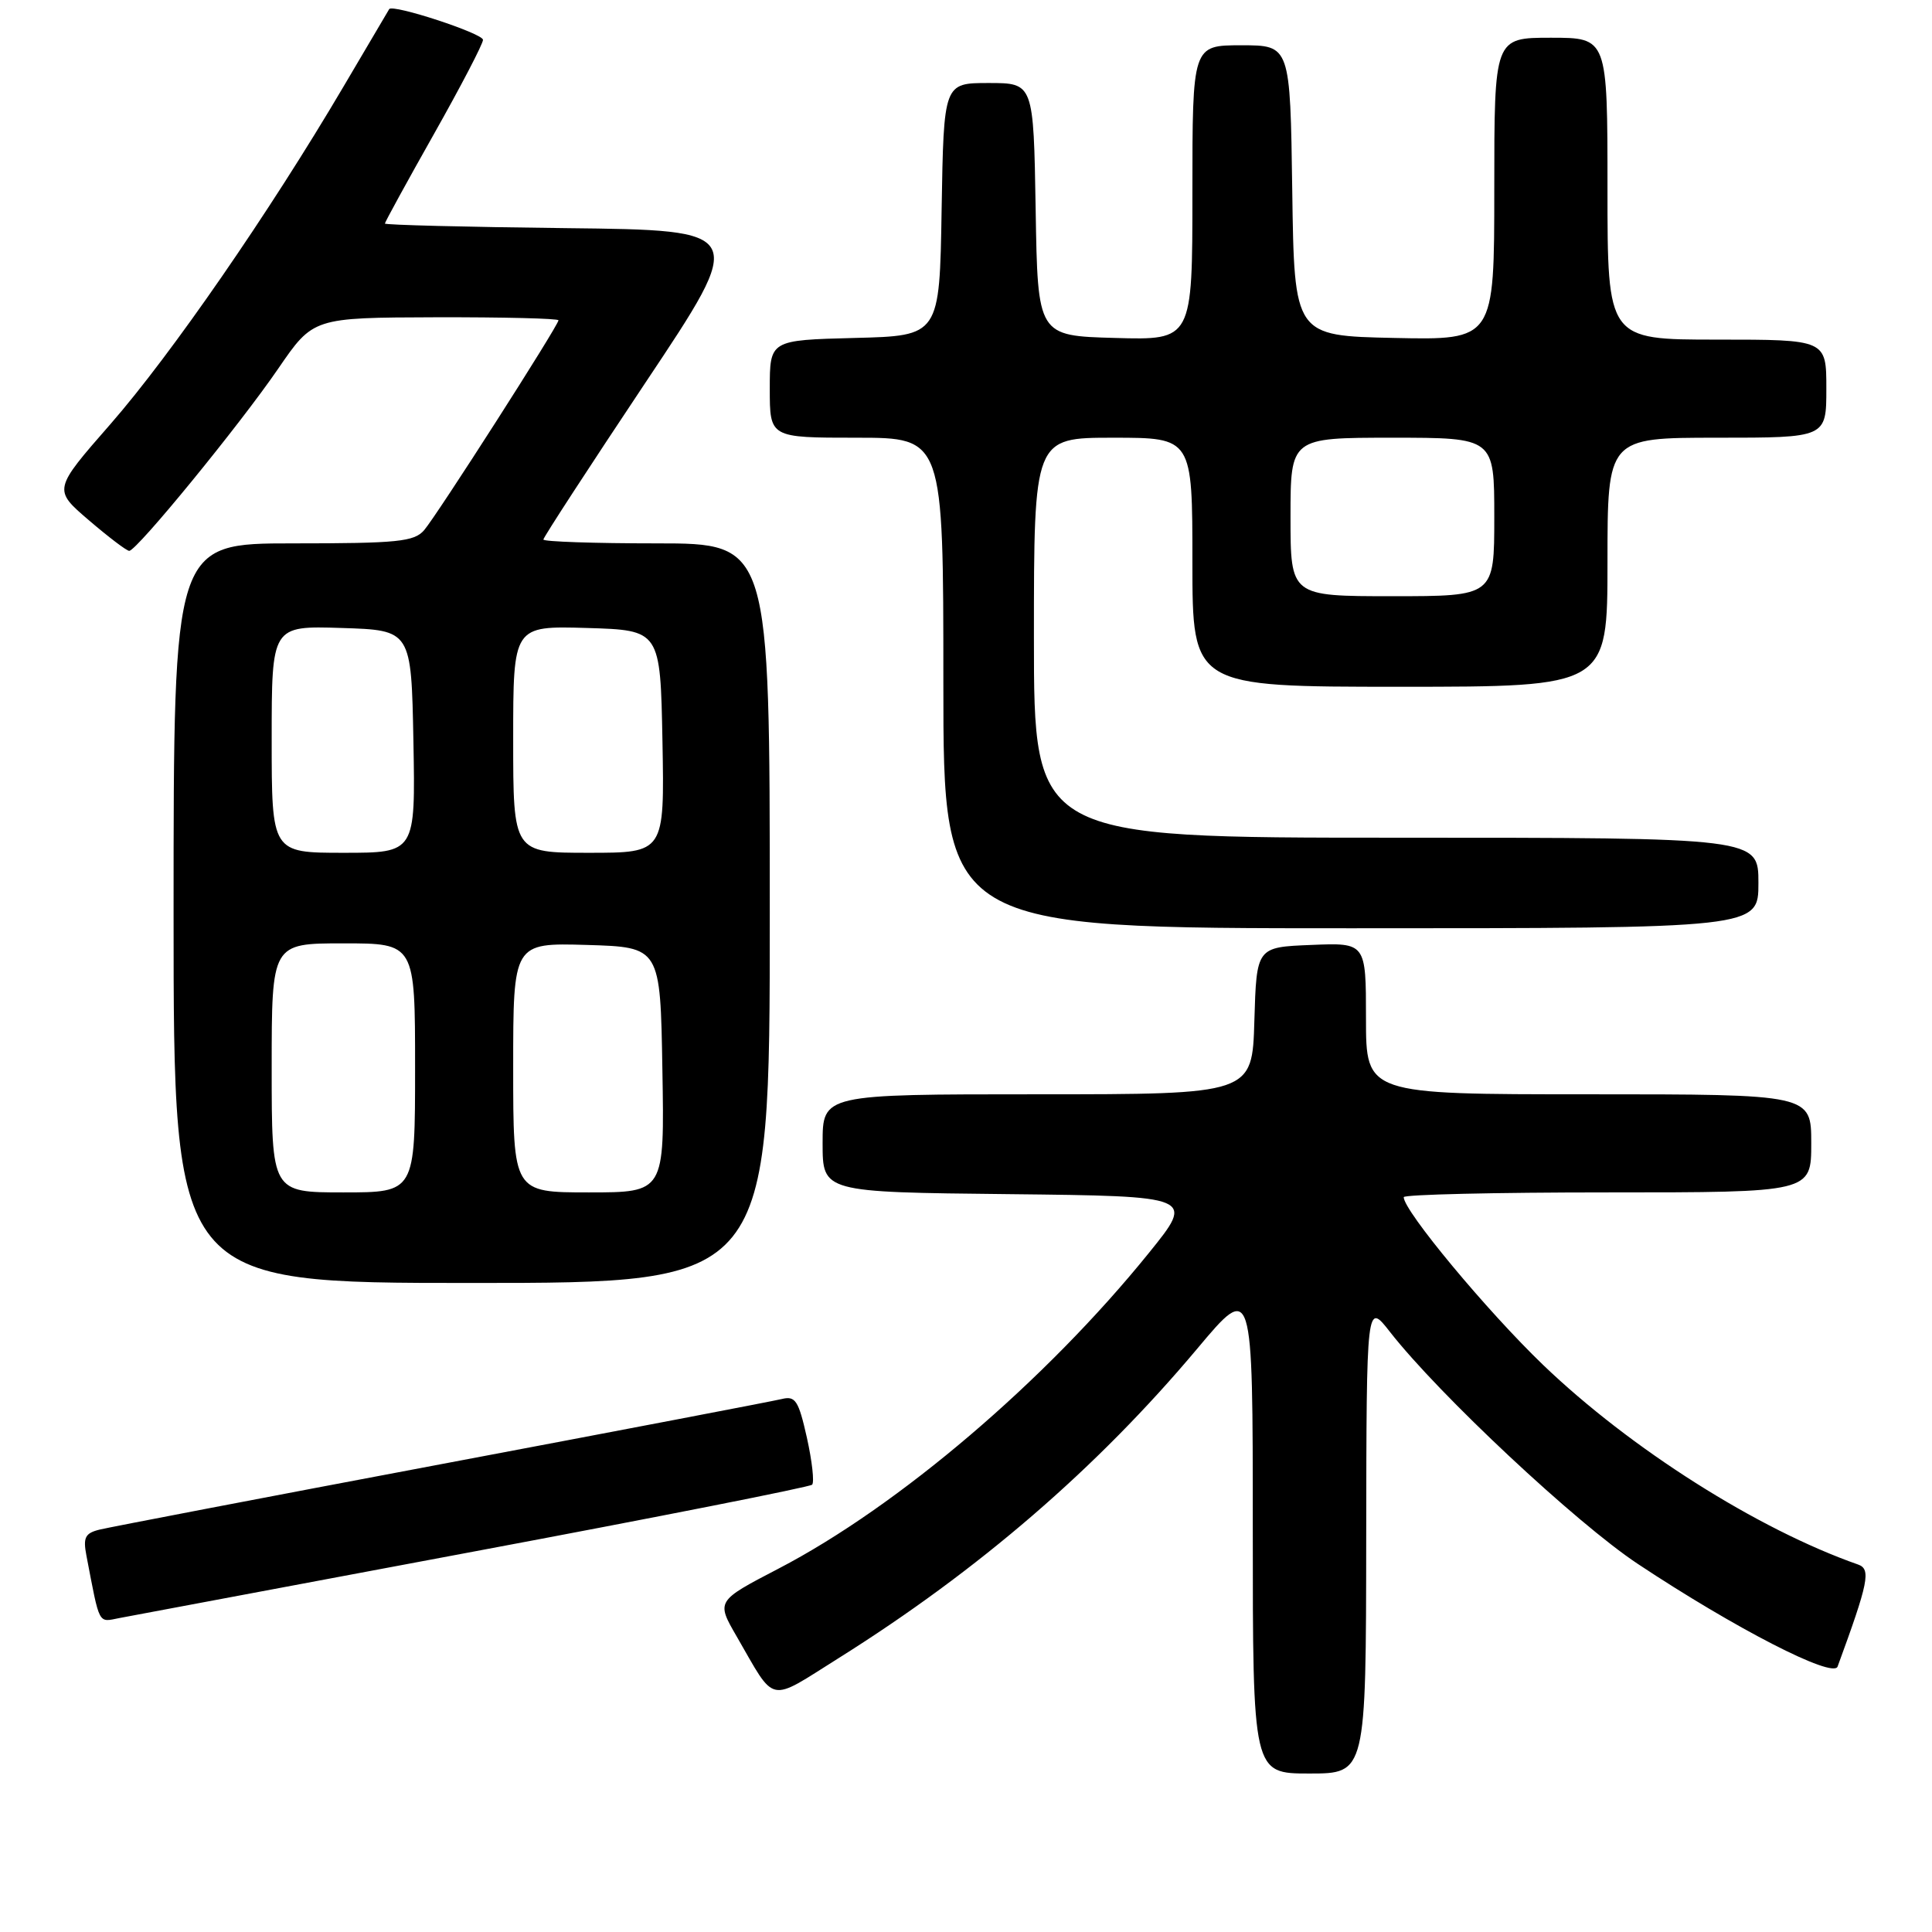 <?xml version="1.0" encoding="UTF-8" standalone="no"?>
<!DOCTYPE svg PUBLIC "-//W3C//DTD SVG 1.1//EN" "http://www.w3.org/Graphics/SVG/1.1/DTD/svg11.dtd" >
<svg xmlns="http://www.w3.org/2000/svg" xmlns:xlink="http://www.w3.org/1999/xlink" version="1.1" viewBox="0 0 256 256">
 <g >
 <path fill="currentColor"
d=" M 181.03 203.75 C 181.07 172.50 181.07 172.50 184.19 176.50 C 190.70 184.82 208.83 201.79 217.01 207.22 C 229.88 215.76 242.89 222.45 243.49 220.83 C 247.59 209.66 247.94 207.92 246.21 207.31 C 232.89 202.64 216.04 191.96 204.47 180.86 C 197.03 173.71 186.00 160.44 186.00 158.63 C 186.00 158.28 198.15 158.00 213.00 158.00 C 240.00 158.00 240.00 158.00 240.00 151.50 C 240.00 145.00 240.00 145.00 210.50 145.00 C 181.00 145.00 181.00 145.00 181.00 134.96 C 181.00 124.91 181.00 124.91 173.75 125.21 C 166.50 125.50 166.50 125.50 166.21 135.25 C 165.93 145.00 165.93 145.00 137.46 145.00 C 109.00 145.00 109.00 145.00 109.00 151.48 C 109.00 157.97 109.00 157.97 133.65 158.23 C 158.31 158.50 158.31 158.50 152.25 166.00 C 138.56 182.95 119.04 199.59 103.16 207.85 C 94.90 212.15 94.90 212.15 97.61 216.83 C 102.86 225.91 101.65 225.65 111.17 219.68 C 129.68 208.06 145.38 194.51 158.63 178.72 C 166.00 169.93 166.00 169.93 166.00 202.47 C 166.00 235.00 166.00 235.00 173.50 235.00 C 181.00 235.00 181.00 235.00 181.03 203.75 Z  M 62.77 205.59 C 87.11 201.03 107.29 197.04 107.61 196.73 C 107.92 196.41 107.61 193.62 106.92 190.51 C 105.81 185.57 105.40 184.93 103.58 185.38 C 102.43 185.66 82.15 189.54 58.50 194.00 C 34.85 198.46 14.46 202.37 13.20 202.68 C 11.28 203.15 10.99 203.72 11.45 206.12 C 13.25 215.49 12.96 214.96 15.82 214.40 C 17.29 214.12 38.42 210.15 62.77 205.59 Z  M 102.00 121.00 C 102.00 72.00 102.00 72.00 87.00 72.00 C 78.75 72.00 72.00 71.77 72.00 71.49 C 72.00 71.21 78.08 61.87 85.50 50.74 C 99.01 30.50 99.01 30.50 75.00 30.23 C 61.80 30.08 51.00 29.81 51.00 29.62 C 51.00 29.44 53.92 24.10 57.50 17.76 C 61.07 11.43 64.00 5.81 64.00 5.28 C 64.00 4.43 52.00 0.50 51.57 1.21 C 51.47 1.37 48.74 6.00 45.50 11.50 C 35.71 28.12 22.67 47.00 14.64 56.19 C 7.04 64.88 7.04 64.88 11.77 68.93 C 14.37 71.16 16.78 72.99 17.12 72.99 C 18.11 73.00 31.77 56.29 36.87 48.84 C 41.50 42.09 41.50 42.09 57.75 42.04 C 66.69 42.02 74.00 42.20 74.00 42.44 C 74.00 43.12 57.89 68.29 56.20 70.25 C 54.88 71.78 52.69 72.00 38.85 72.00 C 23.00 72.00 23.00 72.00 23.00 121.00 C 23.00 170.00 23.00 170.00 62.50 170.00 C 102.00 170.00 102.00 170.00 102.00 121.00 Z  M 233.00 117.00 C 233.00 111.00 233.00 111.00 185.00 111.00 C 137.00 111.00 137.00 111.00 137.00 84.50 C 137.00 58.00 137.00 58.00 147.50 58.00 C 158.00 58.00 158.00 58.00 158.00 74.50 C 158.00 91.00 158.00 91.00 185.50 91.00 C 213.00 91.00 213.00 91.00 213.00 74.50 C 213.00 58.00 213.00 58.00 227.50 58.00 C 242.00 58.00 242.00 58.00 242.00 51.50 C 242.00 45.00 242.00 45.00 227.50 45.00 C 213.00 45.00 213.00 45.00 213.00 25.00 C 213.00 5.00 213.00 5.00 205.50 5.00 C 198.00 5.00 198.00 5.00 198.00 25.03 C 198.00 45.06 198.00 45.06 184.75 44.78 C 171.50 44.50 171.50 44.50 171.23 25.25 C 170.96 6.00 170.96 6.00 164.48 6.00 C 158.00 6.00 158.00 6.00 158.00 25.53 C 158.00 45.07 158.00 45.07 147.75 44.78 C 137.50 44.50 137.50 44.50 137.23 27.75 C 136.95 11.00 136.95 11.00 131.00 11.00 C 125.05 11.00 125.05 11.00 124.77 27.75 C 124.50 44.50 124.50 44.50 113.25 44.78 C 102.00 45.07 102.00 45.07 102.00 51.53 C 102.00 58.00 102.00 58.00 113.50 58.00 C 125.00 58.00 125.00 58.00 125.00 90.50 C 125.00 123.00 125.00 123.00 179.00 123.00 C 233.00 123.00 233.00 123.00 233.00 117.00 Z  M 36.00 141.50 C 36.00 125.00 36.00 125.00 45.50 125.00 C 55.00 125.00 55.00 125.00 55.00 141.50 C 55.00 158.00 55.00 158.00 45.50 158.00 C 36.00 158.00 36.00 158.00 36.00 141.50 Z  M 68.00 141.46 C 68.00 124.93 68.00 124.93 77.75 125.21 C 87.50 125.50 87.50 125.50 87.77 141.75 C 88.05 158.00 88.05 158.00 78.02 158.00 C 68.00 158.00 68.00 158.00 68.00 141.46 Z  M 36.00 97.96 C 36.00 82.92 36.00 82.92 45.25 83.21 C 54.50 83.50 54.50 83.50 54.78 98.25 C 55.05 113.00 55.05 113.00 45.53 113.00 C 36.00 113.00 36.00 113.00 36.00 97.96 Z  M 68.00 97.96 C 68.00 82.93 68.00 82.93 77.75 83.21 C 87.50 83.50 87.50 83.50 87.78 98.25 C 88.05 113.00 88.05 113.00 78.03 113.00 C 68.00 113.00 68.00 113.00 68.00 97.96 Z  M 171.00 68.50 C 171.00 58.00 171.00 58.00 184.50 58.00 C 198.00 58.00 198.00 58.00 198.00 68.50 C 198.00 79.00 198.00 79.00 184.50 79.00 C 171.00 79.00 171.00 79.00 171.00 68.50 Z "/>
</g>
</svg>
